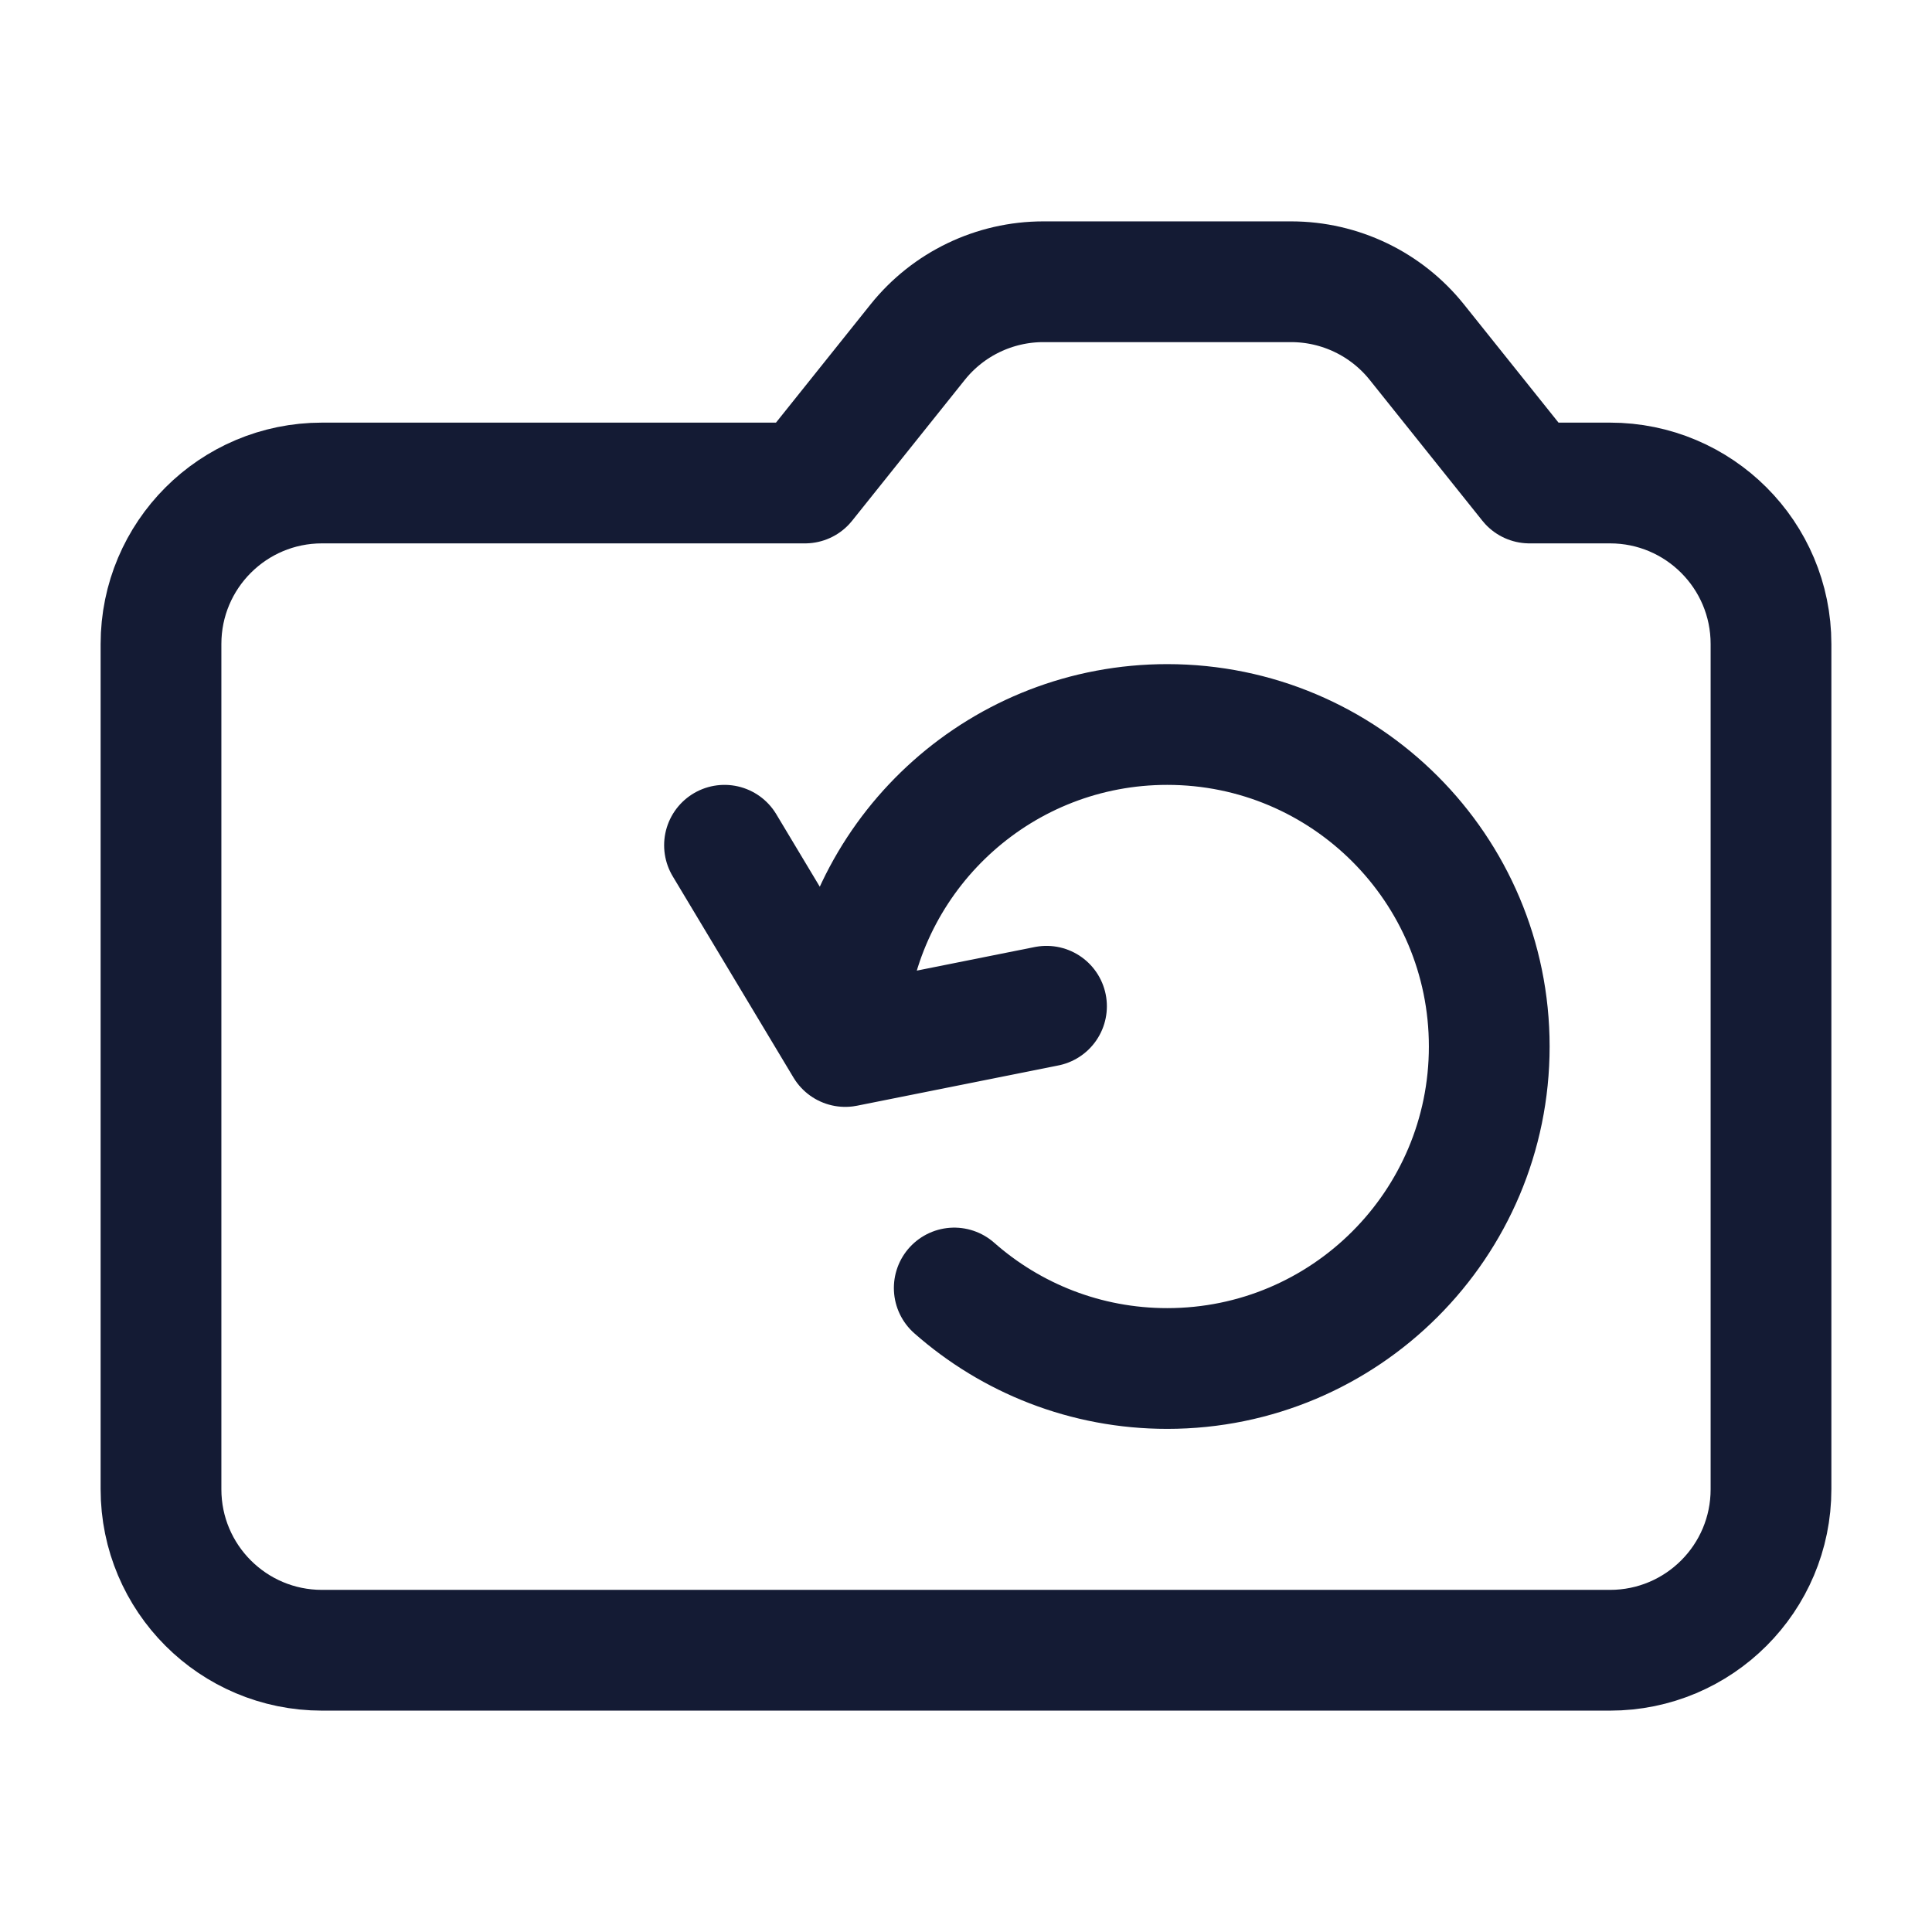 <svg width="24" height="24" viewBox="0 0 24 24" fill="none" xmlns="http://www.w3.org/2000/svg">
<path d="M22 18.5V8C22 6.895 21.105 6 20 6H19L17.601 4.251C17.221 3.776 16.646 3.5 16.039 3.5H12.961C12.354 3.5 11.779 3.776 11.399 4.251L10 6H4C2.895 6 2 6.895 2 8V18.5C2 19.605 2.895 20.5 4 20.5H20C21.105 20.5 22 19.605 22 18.5Z" stroke="#141B34" stroke-width="1.5" stroke-linecap="round" stroke-linejoin="round"/>
<path d="M13 12.5L10.5 13L9 10.5M11.854 16C12.559 16.622 13.486 17 14.5 17C16.709 17 18.5 15.209 18.5 13C18.5 10.791 16.709 9 14.5 9C12.46 9 10.777 10.527 10.531 12.5" stroke="#141B34" stroke-width="1.5" stroke-linecap="round" stroke-linejoin="round"/>
</svg>
